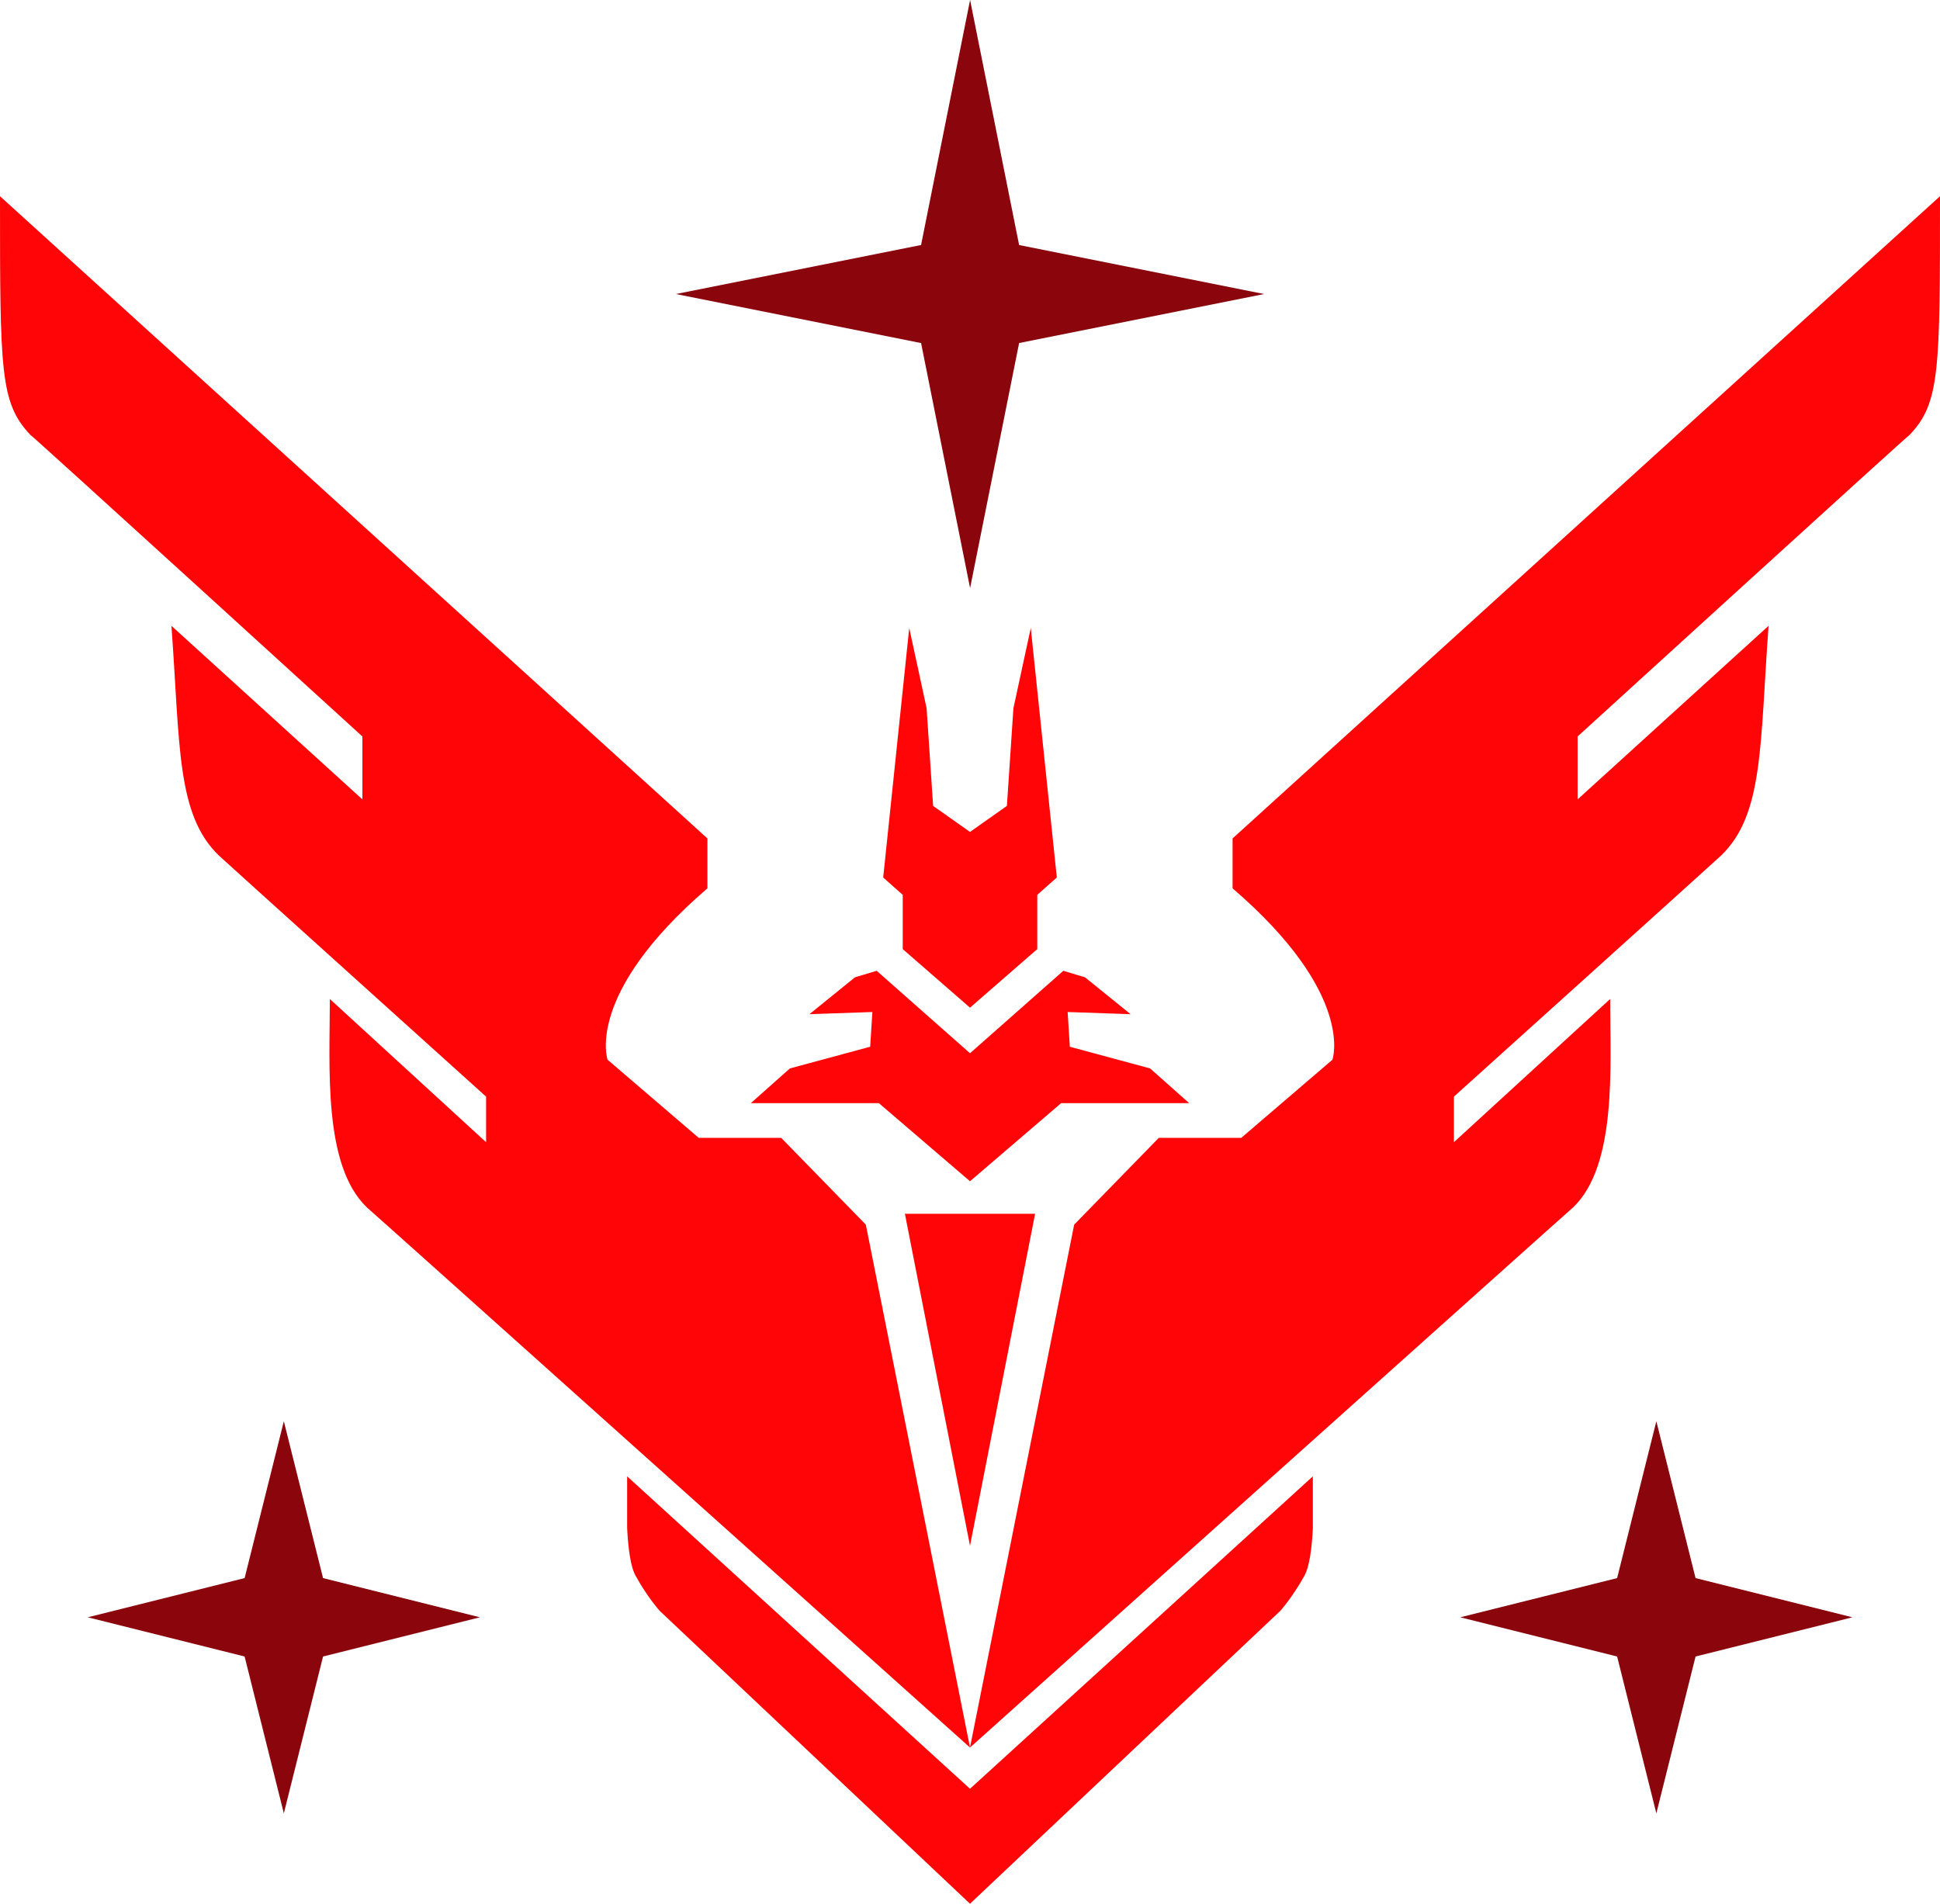 <?xml version="1.0" encoding="UTF-8" standalone="no"?>
<!-- Created with Inkscape (http://www.inkscape.org/) -->

<svg
   xmlns:dc="http://purl.org/dc/elements/1.1/"
   xmlns:cc="http://creativecommons.org/ns#"
   xmlns:rdf="http://www.w3.org/1999/02/22-rdf-syntax-ns#"
   xmlns:svg="http://www.w3.org/2000/svg"
   xmlns="http://www.w3.org/2000/svg"
   xmlns:sodipodi="http://sodipodi.sourceforge.net/DTD/sodipodi-0.dtd"
   xmlns:inkscape="http://www.inkscape.org/namespaces/inkscape"
   width="223.614mm"
   height="219.471mm"
   viewBox="0 0 792.332 777.653"
   id="svg6005"
   version="1.1"
   inkscape:version="0.48.4 r9939"
   sodipodi:docname="rank-5-cqc.svg"
   inkscape:export-filename="C:\Users\Pedro\Pictures\Frontier Developments\Elite Dangerous\Other\rank-5-cqc.png"
   inkscape:export-xdpi="90"
   inkscape:export-ydpi="90">
  <defs
     id="defs6007" />
  <sodipodi:namedview
     id="base"
     pagecolor="#ffffff"
     bordercolor="#666666"
     borderopacity="1.0"
     inkscape:pageopacity="0.0"
     inkscape:pageshadow="2"
     inkscape:zoom="1"
     inkscape:cx="396.16608"
     inkscape:cy="388.82651"
     inkscape:document-units="px"
     inkscape:current-layer="layer1"
     showgrid="false"
     fit-margin-top="0"
     fit-margin-left="0"
     fit-margin-right="0"
     fit-margin-bottom="0"
     inkscape:window-width="1680"
     inkscape:window-height="987"
     inkscape:window-x="-8"
     inkscape:window-y="-8"
     inkscape:window-maximized="1" />
  <g
     inkscape:label="Layer 1"
     inkscape:groupmode="layer"
     id="layer1"
     transform="translate(21.166,-143.536)">
    <g
       transform="translate(-218.713,83.553)"
       id="g4907">
      <g
         transform="matrix(4.004,0,0,4.004,1517.225,-471.679)"
         id="g4909">
        <path
           inkscape:connector-curvature="0"
           id="path4911"
           d="m -230.638,132.779 -5,25 -25,5 25,5 5,25 5,-25 25,-5 -25,-5 z"
           style="fill:#8a050c;fill-opacity:1;fill-rule:evenodd;stroke:none;stroke-width:1px;stroke-linecap:butt;stroke-linejoin:round;stroke-opacity:1" />
        <path
           id="path4913"
           d="m -300.638,277.778 -4,16 -16,4 16,4 4,16 4,-16 16,-4 -16,-4 -4,-16 z"
           style="color:#000000;clip-rule:nonzero;display:inline;overflow:visible;visibility:visible;opacity:1;isolation:auto;mix-blend-mode:normal;color-interpolation:sRGB;color-interpolation-filters:linearRGB;solid-color:#000000;solid-opacity:1;fill:#8a050c;fill-opacity:1;fill-rule:evenodd;stroke:none;stroke-width:1px;stroke-linecap:butt;stroke-linejoin:miter;stroke-miterlimit:4;stroke-dasharray:none;stroke-dashoffset:0;stroke-opacity:1;color-rendering:auto;image-rendering:auto;shape-rendering:auto;text-rendering:auto;enable-background:accumulate"
           inkscape:connector-curvature="0" />
        <g
           style="fill:#8a050c;fill-opacity:1;stroke:none;stroke-linejoin:round"
           transform="matrix(-1,0,0,1,2609.362,1375.417)"
           id="g4915">
          <path
             inkscape:connector-curvature="0"
             id="path4917"
             d="m 2770,-1097.639 -4,16 -16,4 16,4 4,16 4,-16 16,-4 -16,-4 -4,-16 z"
             style="color:#000000;clip-rule:nonzero;display:inline;overflow:visible;visibility:visible;opacity:1;isolation:auto;mix-blend-mode:normal;color-interpolation:sRGB;color-interpolation-filters:linearRGB;solid-color:#000000;solid-opacity:1;fill:#8a050c;fill-opacity:1;fill-rule:evenodd;stroke:none;stroke-width:1px;stroke-linecap:butt;stroke-linejoin:round;stroke-miterlimit:4;stroke-dasharray:none;stroke-dashoffset:0;stroke-opacity:1;color-rendering:auto;image-rendering:auto;shape-rendering:auto;text-rendering:auto;enable-background:accumulate" />
        </g>
      </g>
      <path
         inkscape:connector-curvature="0"
         style="color:#000000;clip-rule:nonzero;display:inline;overflow:visible;visibility:visible;opacity:1;isolation:auto;mix-blend-mode:normal;color-interpolation:sRGB;color-interpolation-filters:linearRGB;solid-color:#000000;solid-opacity:1;fill:#ff0507;fill-opacity:1;fill-rule:evenodd;stroke:none;stroke-width:4.004px;stroke-linecap:butt;stroke-linejoin:round;stroke-miterlimit:4;stroke-dasharray:none;stroke-dashoffset:0;stroke-opacity:1;color-rendering:auto;image-rendering:auto;shape-rendering:auto;text-rendering:auto;enable-background:accumulate"
         d="m 197.547,140.138 c 0,71.425 3e-4,84.412 12.408,97.49 0.15,-0.31 135.6,123.193 135.6,123.193 l 0,25.701 -77.992,-70.902 c 3.567,48.683 1.954,77.232 19.498,93.945 0.118,0.219 109.014,98.375 109.014,98.375 l 0,18.611 -63.812,-58.494 c 0,27.617 -2.891,67.766 15.066,85.082 0.172,-0.036 246.385,220.684 246.385,220.684 l -42.543,-213.594 -34.565,-35.449 -33.678,0 -37.225,-31.906 c 0,0 -9.575,-26.708 40.77,-70.016 l 0,-20.385 -288.926,-262.336 z m 396.166,633.686 c 0,0 246.213,-220.72 246.385,-220.684 17.957,-17.316 15.066,-57.465 15.066,-85.082 l -63.812,58.494 0,-18.611 c 0,0 108.896,-98.156 109.014,-98.375 17.544,-16.713 15.931,-45.262 19.498,-93.945 l -77.992,70.902 0,-25.701 c 0,0 135.45,-123.503 135.6,-123.193 12.408,-13.078 12.408,-26.065 12.408,-97.49 l -288.926,262.336 0,20.385 c 50.344,43.308 40.77,70.016 40.77,70.016 l -37.225,31.906 -33.678,0 -34.565,35.449 -42.543,213.594 z m -24.818,-457.316 -10.635,101.92 7.979,7.09 0,22.158 27.475,23.928 27.475,-23.928 0,-22.158 7.979,-7.09 -10.635,-101.92 -7.092,32.791 -2.658,39.883 -15.068,10.635 -15.068,-10.635 -2.658,-39.883 -7.092,-32.791 z m -13.293,140.031 -8.861,2.658 -18.613,15.066 25.703,-0.885 -0.887,14.18 -32.791,8.863 -15.953,14.18 52.289,0 37.225,31.906 37.225,-31.906 52.289,0 -15.953,-14.18 -32.791,-8.863 -0.887,-14.18 25.703,0.885 -18.613,-15.066 -8.861,-2.658 -38.111,33.678 -38.111,-33.678 z m 11.524,99.262 26.588,135.602 26.588,-135.602 -26.588,0 -26.588,0 z m -113.443,107.238 0,21.068 c 0.385,7.957 1.345,15.984 3.545,19.701 4.711,8.573 9.748,14.182 9.748,14.182 l 126.738,119.646 126.738,-119.646 c 0,0 5.037,-5.609 9.748,-14.182 2.2,-3.717 3.16,-11.745 3.545,-19.701 l 0,-21.068 -140.031,127.625 -140.031,-127.625 z"
         id="path4921" />
    </g>
  </g>
</svg>
